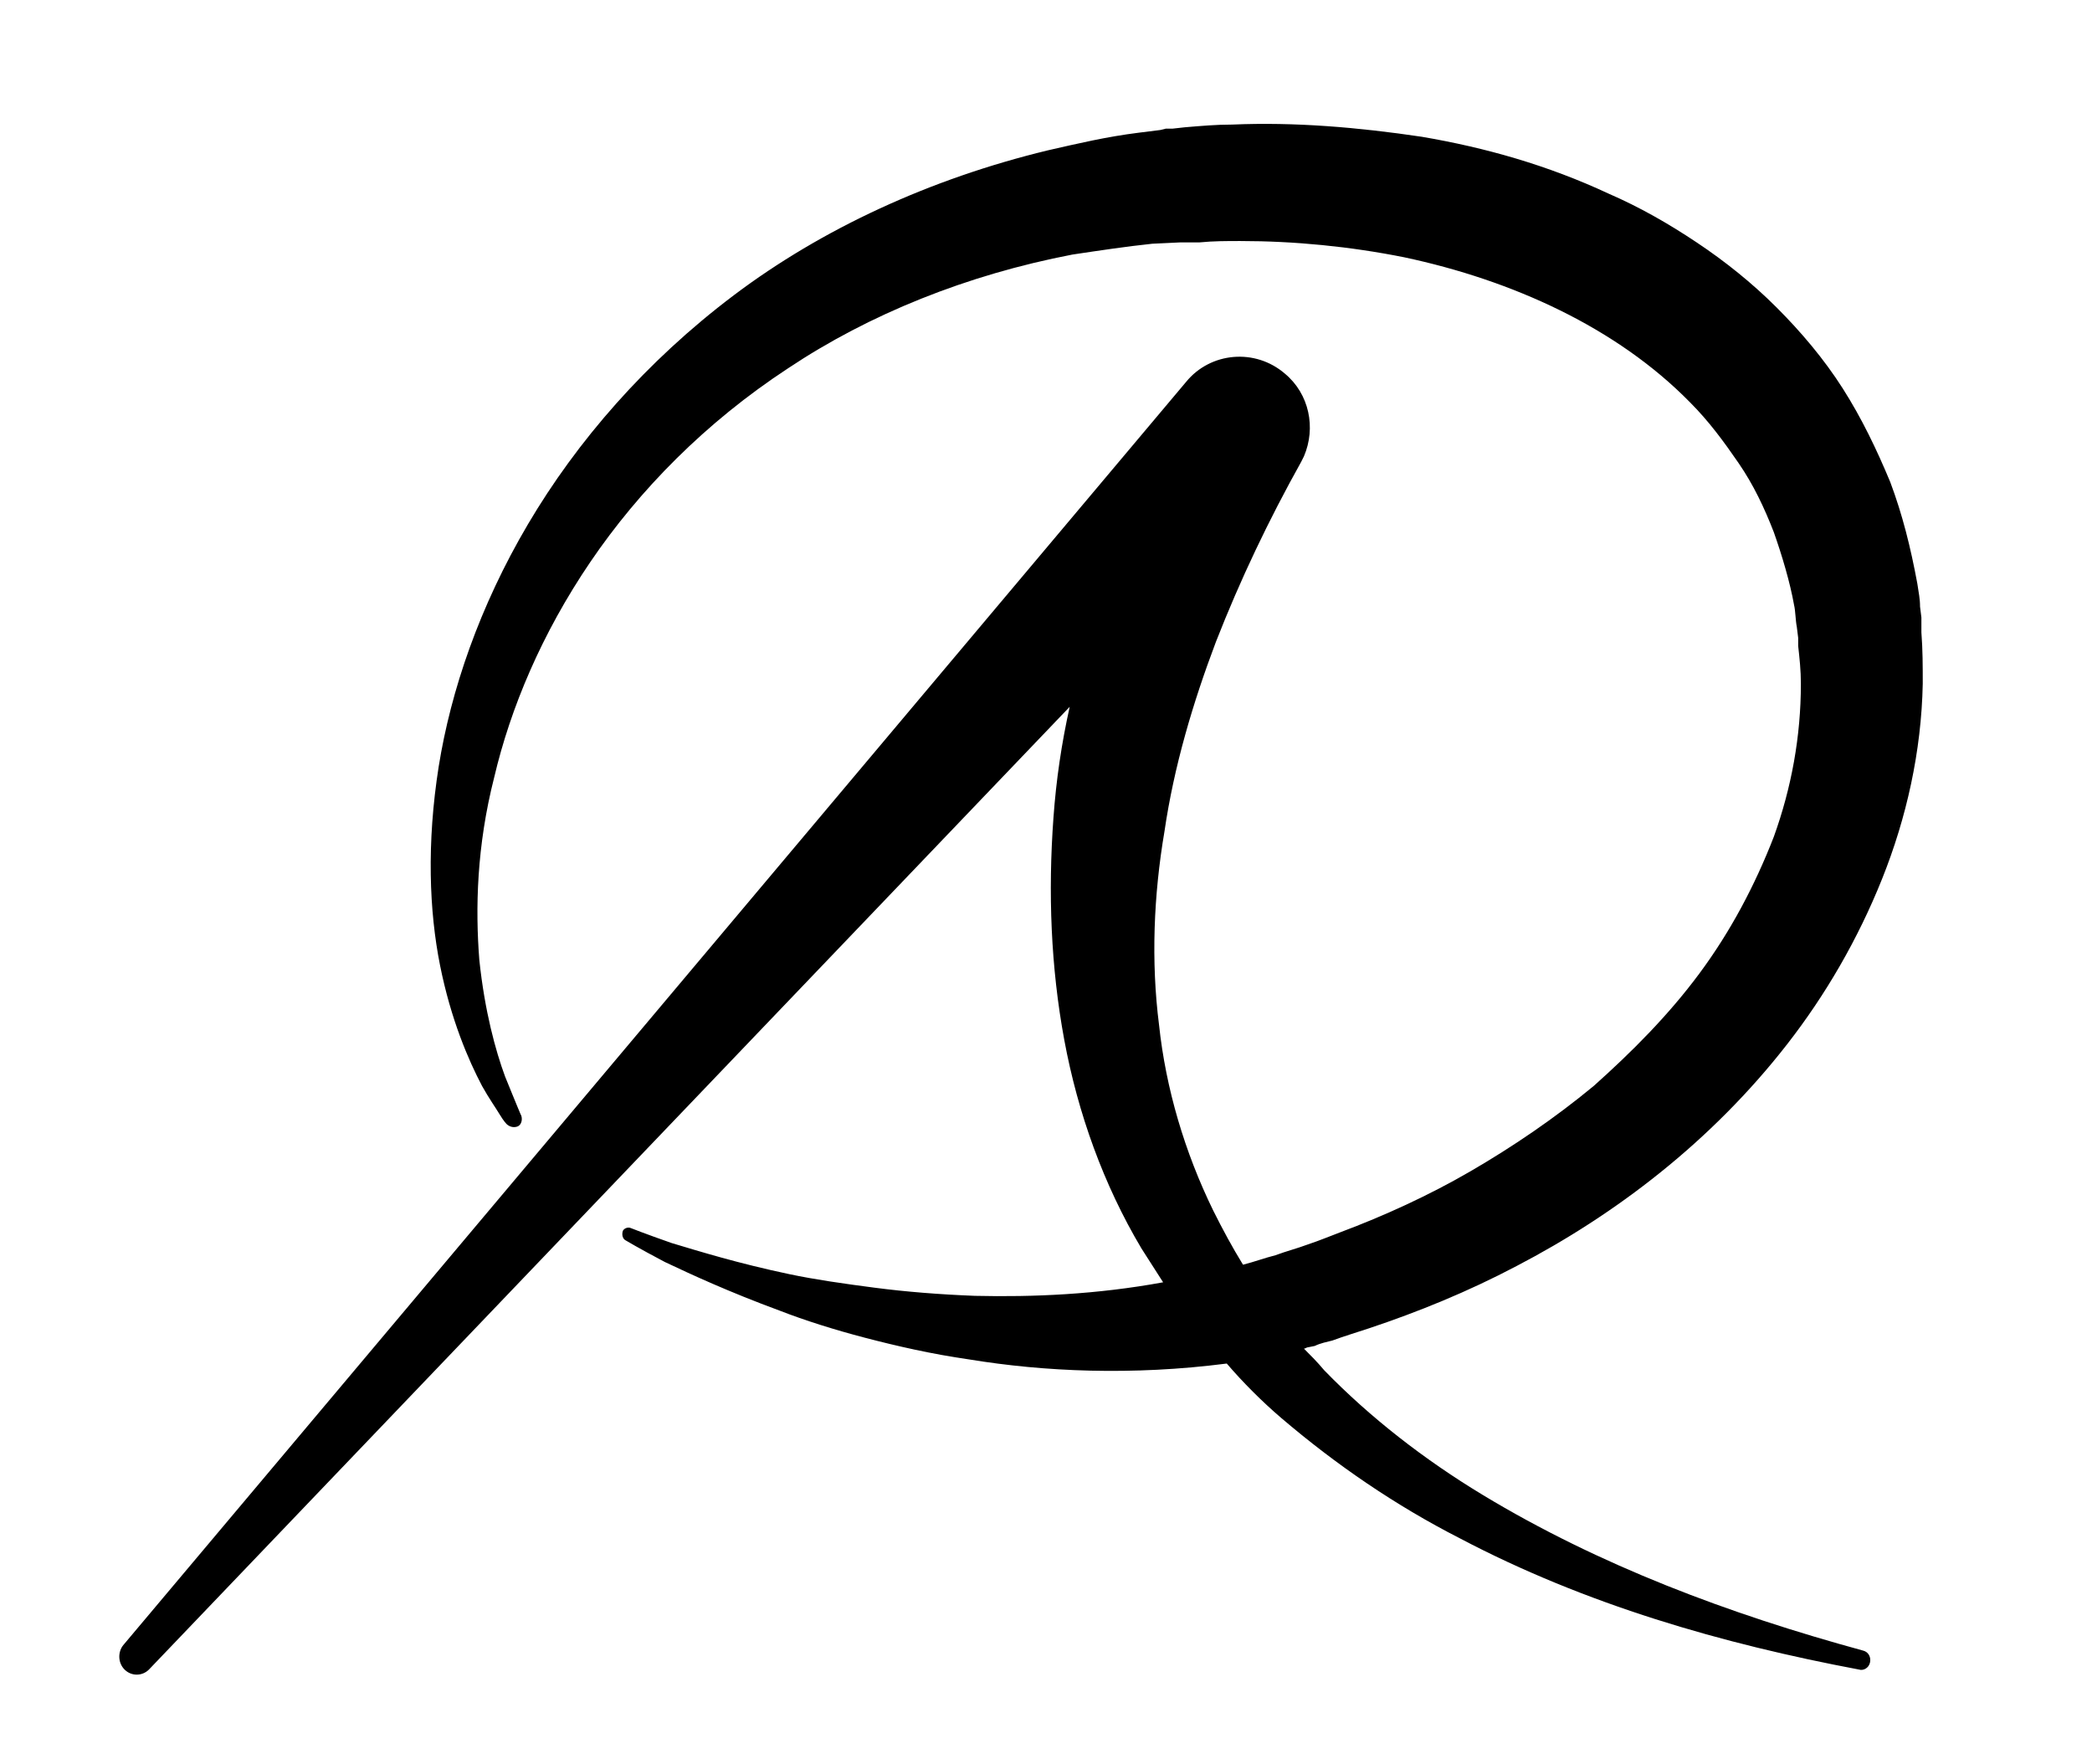 <?xml version="1.0" encoding="utf-8"?>
<!-- Generator: Adobe Illustrator 19.0.0, SVG Export Plug-In . SVG Version: 6.00 Build 0)  -->
<svg version="1.1" id="Layer_1" xmlns="http://www.w3.org/2000/svg" xmlns:xlink="http://www.w3.org/1999/xlink" x="0px" y="0px"
	 viewBox="0 0 154.5 130.3" enable-background="new 0 0 154.5 130.3" xml:space="preserve">
<path d="M96.6,99.5c-0.1,0-0.2,0.1-0.3,0.1c0.5,0.5,1,1,1.5,1.6c3.4,3.5,7.4,6.6,11.7,9.2c8.6,5.2,18.2,8.8,28.1,11.5
	c0.4,0.1,0.6,0.5,0.5,0.9c-0.1,0.4-0.5,0.6-0.8,0.5c-10.1-1.9-20.2-4.8-29.5-9.7c-4.7-2.4-9.1-5.4-13.2-8.9c-1.4-1.2-2.8-2.6-4-4
	c-7,0.9-13.5,0.6-19-0.3c-2.8-0.4-5.4-1-7.7-1.6c-2.3-0.6-4.5-1.3-6.3-2c-3.8-1.4-6.6-2.7-8.5-3.6c-1.9-1-2.9-1.6-2.9-1.6l0,0
	c-0.2-0.1-0.3-0.4-0.2-0.7c0.1-0.2,0.4-0.3,0.6-0.2c0,0,1,0.4,3,1.1c2,0.6,4.9,1.5,8.7,2.3c1.9,0.4,4,0.7,6.3,1
	c2.3,0.3,4.8,0.5,7.4,0.6c4.3,0.1,9-0.1,13.9-1c-0.5-0.8-1.1-1.7-1.6-2.5c-2.8-4.7-4.7-10-5.7-15.4c-1-5.4-1.2-10.9-0.8-16.4
	c0.2-2.8,0.6-5.5,1.2-8.2l-68,71.1c-0.5,0.5-1.3,0.5-1.8,0c-0.5-0.5-0.5-1.3-0.1-1.8l78.5-93.3c1.8-2.2,5.1-2.5,7.3-0.6
	c1.8,1.5,2.3,4,1.4,6.1l-0.2,0.4l0,0c-2.4,4.3-4.5,8.7-6.3,13.3c-1.7,4.5-3.1,9.2-3.8,14c-0.8,4.7-1,9.6-0.4,14.3
	c0.5,4.7,1.9,9.4,4,13.7c0.7,1.4,1.4,2.7,2.2,4c0.8-0.2,1.6-0.5,2.4-0.7c0.8-0.3,1.6-0.5,2.4-0.8c0.9-0.3,1.6-0.6,2.4-0.9
	c3.2-1.2,6.5-2.7,9.6-4.5c3.1-1.8,6.2-3.9,9.1-6.3c2.8-2.5,5.5-5.2,7.8-8.3c2.3-3.1,4.1-6.5,5.5-10.1c1.3-3.6,2-7.4,2-11.3
	c0-1-0.1-1.9-0.2-2.8l0-0.4c0,0,0,0,0,0l0,0l0-0.2l-0.1-0.8c-0.1-0.5-0.1-1.2-0.2-1.6c-0.3-1.7-0.9-3.7-1.5-5.4
	c-0.7-1.8-1.5-3.5-2.6-5.1c-1.1-1.6-2.2-3.1-3.6-4.5c-5.4-5.5-13.1-9-21.1-10.7c-4-0.8-8.1-1.2-12.1-1.2c-1,0-2,0-3,0.1l-0.7,0
	l-0.3,0l-0.4,0L85.1,18c-1.9,0.2-3.9,0.5-5.9,0.8c-7.8,1.5-15,4.4-21,8.4c-6.1,4-11,9-14.6,14.3c-3.6,5.3-5.9,10.8-7.1,15.9
	c-1.3,5.1-1.4,9.7-1.1,13.5c0.4,3.8,1.2,6.7,1.9,8.6c0.4,1,0.7,1.7,0.9,2.2c0.2,0.5,0.3,0.7,0.3,0.7l0,0c0.1,0.3,0,0.7-0.3,0.8
	c-0.3,0.1-0.6,0-0.8-0.2c0,0-0.2-0.2-0.5-0.7c-0.3-0.5-0.8-1.2-1.3-2.1c-1-1.9-2.3-4.9-3.1-8.9c-0.8-4-1-9-0.1-14.7
	c0.9-5.6,3-11.8,6.6-17.9c3.6-6.1,8.7-12,15.2-16.9c6.5-4.9,14.5-8.6,23.2-10.7c2.2-0.5,4.3-1,6.7-1.3l1.6-0.2l0.4-0.1l0.5,0
	l0.9-0.1c1.2-0.1,2.3-0.2,3.5-0.2c4.6-0.2,9.3,0.2,14,0.9c4.7,0.8,9.3,2.1,13.8,4.2c2.3,1,4.4,2.2,6.5,3.6c2.1,1.4,4.1,3,5.9,4.8
	c1.8,1.8,3.5,3.8,4.9,6c1.4,2.2,2.5,4.5,3.5,6.9c0.9,2.4,1.5,4.8,2,7.5c0.1,0.7,0.2,1.1,0.2,1.7l0.1,0.8l0,0.2l0,0.1
	c0,0.3,0,0.2,0,0.3l0,0.5c0.1,1.3,0.1,2.5,0.1,3.8c-0.1,5-1.2,9.9-3,14.4c-1.8,4.5-4.2,8.6-7,12.2c-5.6,7.2-12.7,12.6-20,16.4
	c-3.6,1.9-7.3,3.4-10.9,4.6c-0.9,0.3-1.9,0.6-2.7,0.9c-0.4,0.1-0.9,0.2-1.3,0.4L96.6,99.5z"/>
</svg>
